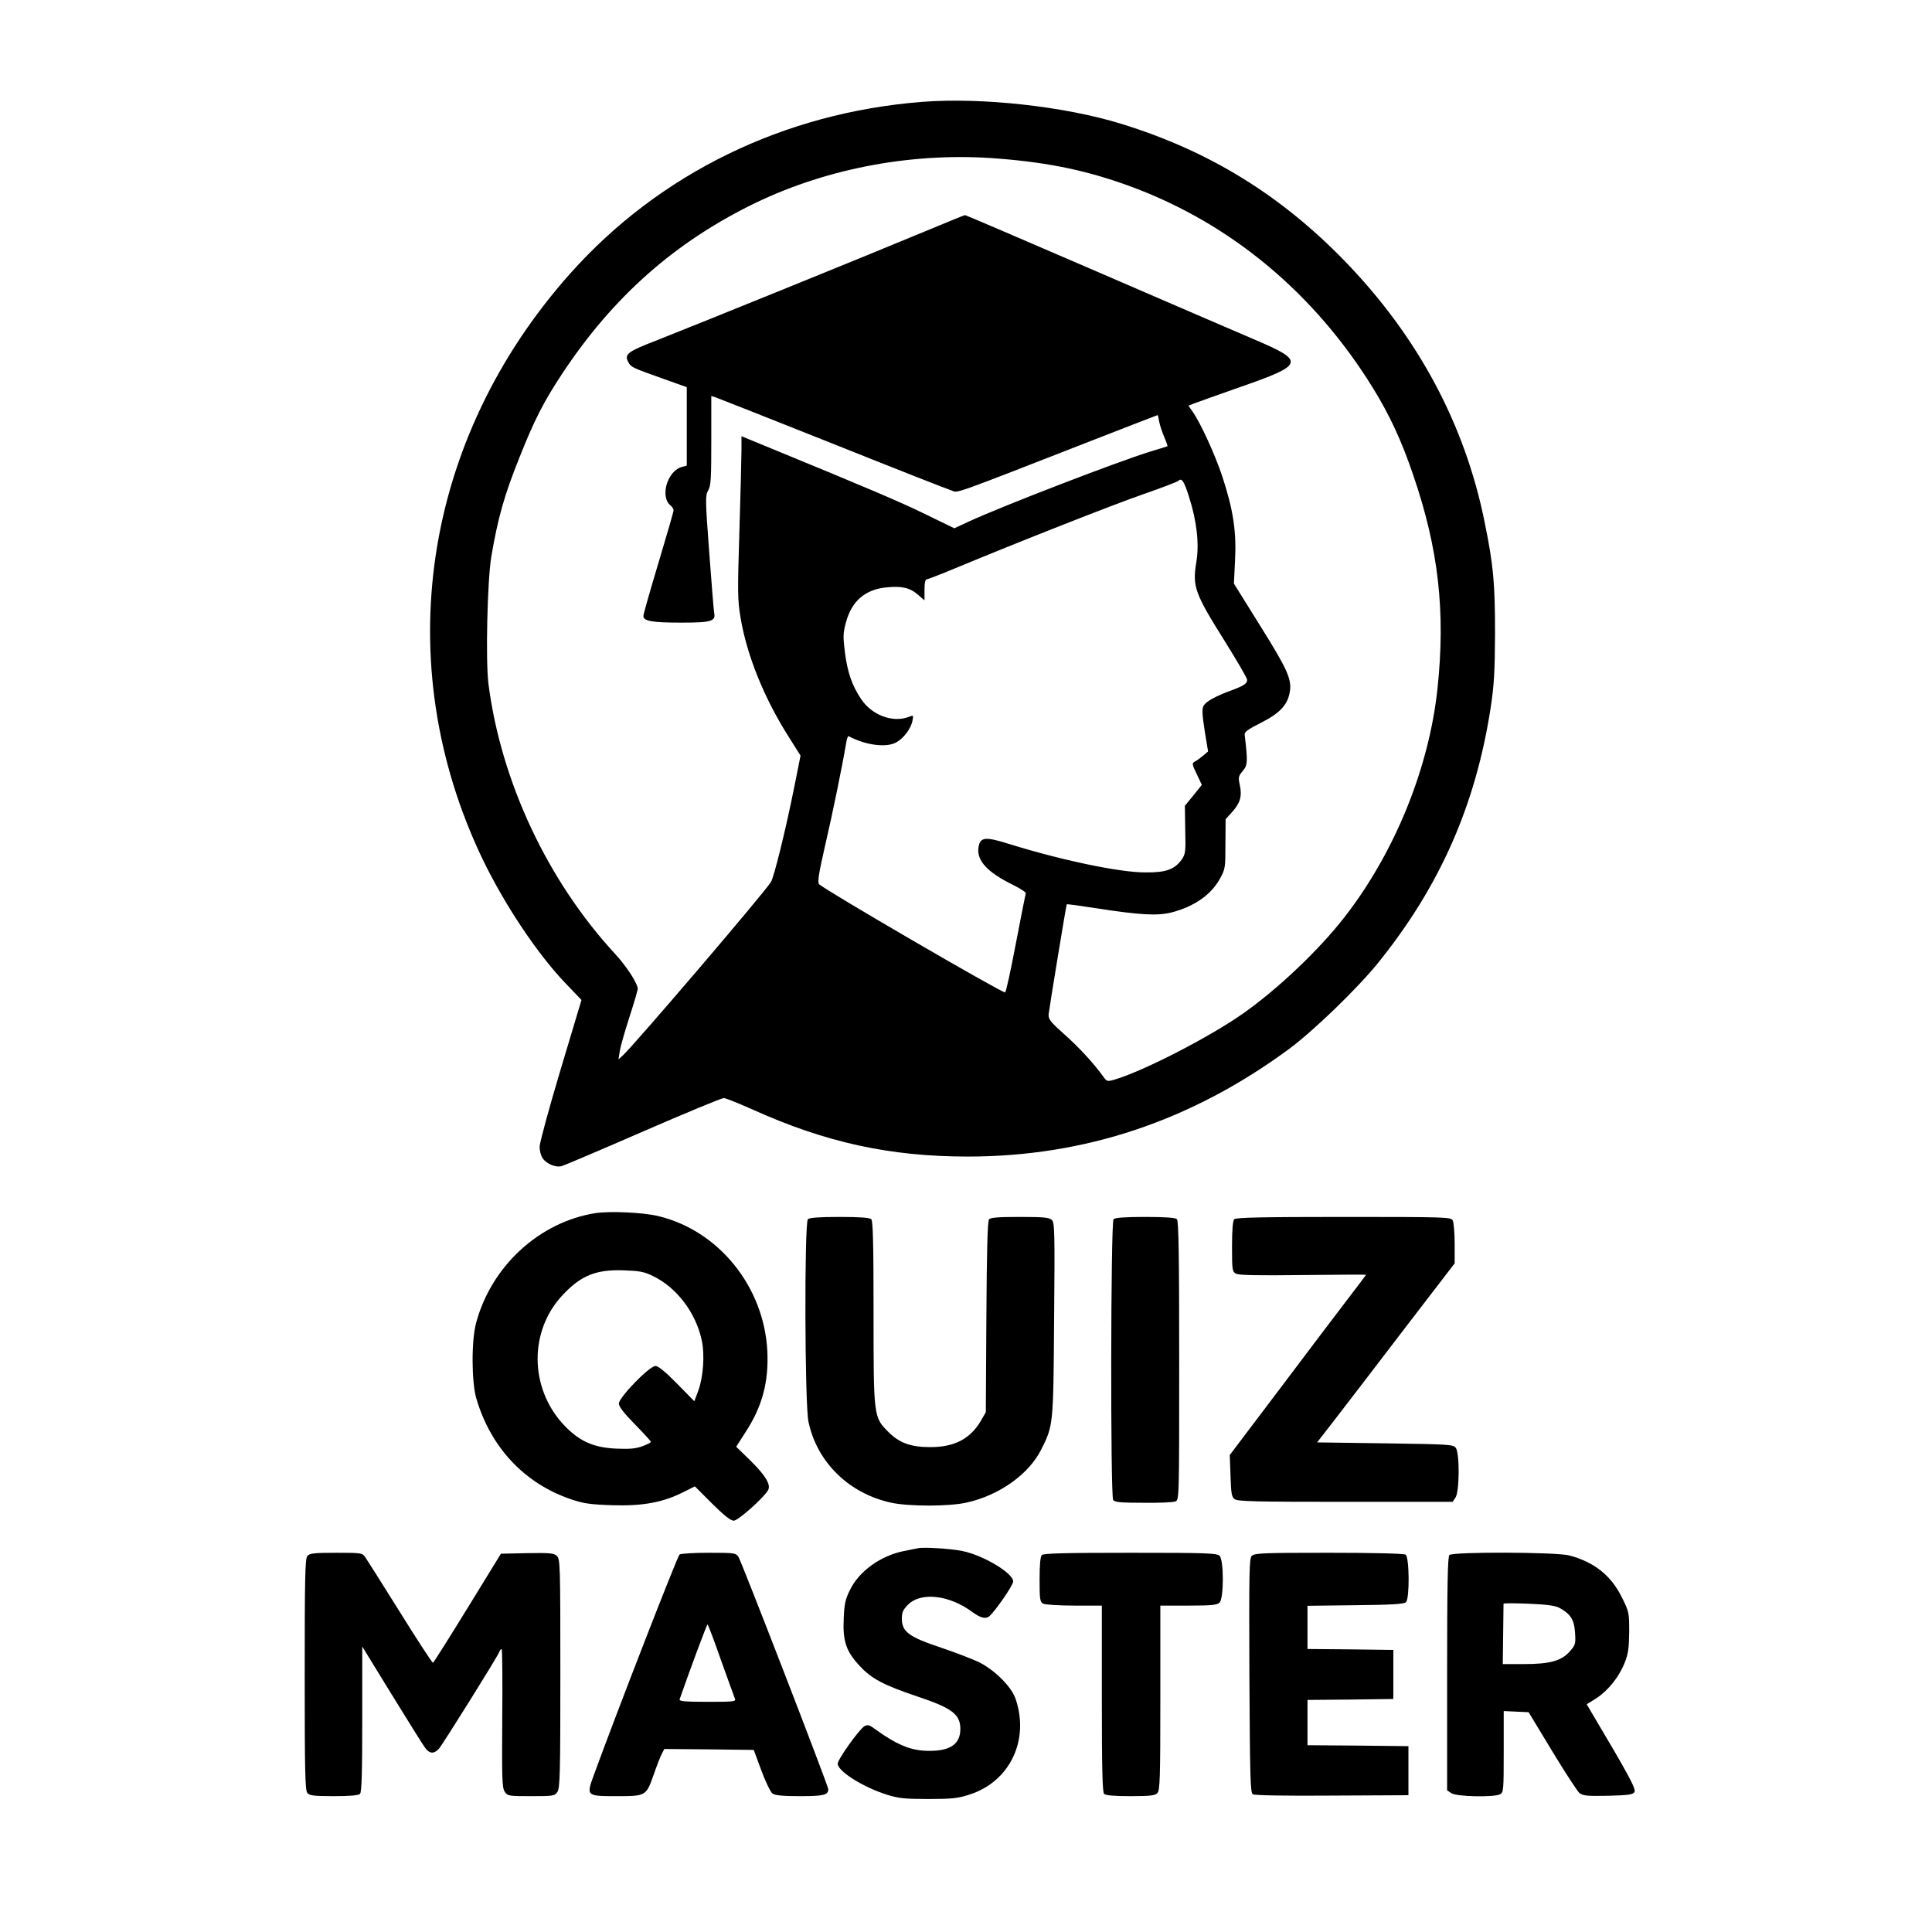 <?xml version="1.0" standalone="no"?>
<!DOCTYPE svg PUBLIC "-//W3C//DTD SVG 20010904//EN"
 "http://www.w3.org/TR/2001/REC-SVG-20010904/DTD/svg10.dtd">
<svg version="1.0" xmlns="http://www.w3.org/2000/svg"
 width="1024pt" height="1024pt" viewBox="0 0 1024 1024"
 preserveAspectRatio="xMidYMid meet">

<g transform="translate(0,1024) scale(0.1,-0.1)"
fill="#000000" stroke="none">
<path d="M4887 9700 c-731 -57 -1392 -379 -1865 -910 -783 -879 -961 -2063
-466 -3100 116 -241 288 -500 437 -657 l89 -93 -111 -370 c-61 -204 -111 -388
-111 -408 0 -21 7 -48 16 -61 22 -31 71 -51 103 -41 14 4 209 87 432 184 223
97 414 176 425 176 10 0 77 -27 149 -59 389 -176 730 -251 1145 -251 619 0
1185 189 1702 570 130 96 366 324 475 460 326 405 515 835 594 1350 18 119 22
189 23 390 0 267 -8 362 -55 592 -105 521 -355 986 -744 1387 -340 349 -717
581 -1180 724 -299 93 -742 142 -1058 117z m410 -301 c272 -22 473 -65 703
-150 526 -196 966 -563 1276 -1064 90 -146 153 -282 214 -462 135 -393 172
-726 129 -1133 -45 -422 -227 -869 -492 -1210 -136 -175 -352 -380 -536 -510
-177 -125 -524 -304 -680 -351 -43 -13 -44 -12 -65 17 -50 69 -127 153 -206
223 -74 66 -84 79 -82 106 4 35 93 579 96 582 2 2 72 -8 157 -21 232 -36 324
-41 399 -22 119 31 208 93 255 177 29 52 30 59 30 185 l1 132 36 40 c42 47 52
83 39 142 -9 40 -7 46 16 74 26 31 27 48 10 191 -2 16 17 29 88 65 101 51 142
97 152 168 9 64 -16 119 -162 352 l-135 217 6 124 c8 151 -10 269 -67 442 -37
113 -117 289 -160 348 l-20 29 28 11 c15 6 129 46 253 90 333 116 338 135 70
249 -80 34 -456 196 -837 361 -380 164 -694 299 -698 299 -4 0 -115 -46 -248
-101 -256 -107 -1141 -466 -1389 -564 -153 -59 -170 -73 -148 -114 14 -27 21
-30 178 -86 l132 -47 0 -208 0 -208 -23 -6 c-79 -19 -121 -157 -63 -205 9 -7
16 -19 16 -26 0 -7 -36 -132 -80 -278 -44 -146 -80 -273 -80 -282 0 -27 47
-35 200 -35 161 0 185 7 175 53 -2 12 -14 156 -26 320 -21 280 -21 300 -6 327
15 24 17 62 17 265 l0 236 23 -7 c12 -4 290 -114 617 -244 327 -131 612 -243
632 -249 40 -13 -36 -41 807 288 157 61 285 111 287 111 1 0 5 -16 8 -35 4
-20 16 -57 27 -82 11 -25 18 -47 17 -48 -2 -1 -43 -14 -93 -29 -172 -53 -782
-288 -964 -372 l-73 -34 -152 74 c-135 66 -295 134 -818 349 l-158 65 0 -72
c0 -39 -5 -232 -11 -429 -10 -323 -10 -367 6 -460 33 -200 125 -427 255 -632
l63 -100 -33 -165 c-46 -230 -108 -480 -124 -505 -45 -69 -729 -869 -786 -920
l-22 -20 7 45 c4 25 27 105 51 179 24 74 44 142 44 150 0 28 -59 119 -118 183
-359 388 -606 914 -673 1432 -16 123 -6 551 15 676 35 205 68 323 149 525 79
199 128 295 227 445 270 408 599 699 1025 905 389 187 848 271 1292 234z
m1005 -1792 c41 -128 55 -249 39 -345 -22 -132 -9 -166 154 -426 63 -101 115
-190 115 -199 0 -20 -16 -31 -83 -56 -87 -32 -135 -59 -148 -82 -9 -17 -7 -47
6 -132 l18 -110 -25 -21 c-14 -12 -33 -26 -44 -32 -17 -10 -17 -13 9 -67 l27
-57 -45 -56 -45 -55 2 -127 c3 -118 1 -129 -19 -158 -38 -53 -84 -69 -193 -68
-137 0 -445 65 -719 150 -127 40 -154 38 -164 -12 -14 -73 43 -136 184 -205
38 -19 67 -38 66 -44 -2 -5 -26 -126 -53 -267 -27 -142 -52 -258 -57 -258 -22
0 -966 549 -986 574 -9 11 -1 59 33 208 39 167 90 416 111 541 3 21 9 37 13
35 88 -47 196 -62 250 -34 39 20 80 73 88 115 6 31 6 31 -20 21 -85 -32 -196
10 -252 95 -49 73 -72 141 -86 249 -10 82 -10 101 6 158 30 113 103 175 217
185 79 8 124 -3 164 -39 l35 -30 0 56 c0 38 4 56 13 56 6 0 73 26 147 57 347
144 839 338 998 393 98 34 181 66 187 71 18 18 30 1 57 -84z"/>
<path d="M3155 3810 c-296 -47 -550 -280 -631 -580 -26 -93 -25 -311 0 -400
76 -261 255 -452 501 -536 68 -23 102 -28 220 -32 162 -5 269 15 376 69 l62
31 91 -91 c63 -63 99 -91 115 -91 23 0 161 123 182 162 16 29 -14 78 -94 157
l-75 73 48 75 c90 137 125 268 117 433 -18 342 -259 639 -580 715 -80 19 -255
27 -332 15z m307 -334 c125 -60 228 -196 258 -343 16 -76 7 -193 -19 -264
l-21 -56 -92 94 c-62 63 -99 93 -114 93 -32 0 -193 -166 -194 -199 0 -16 26
-50 85 -110 47 -48 85 -90 85 -93 0 -4 -20 -14 -45 -23 -34 -13 -66 -16 -138
-13 -122 5 -199 40 -281 128 -181 196 -182 498 -3 687 97 103 176 135 322 130
85 -3 109 -7 157 -31z"/>
<path d="M4282 3778 c-19 -19 -17 -980 3 -1073 45 -216 216 -382 440 -430 95
-20 306 -20 398 1 172 38 329 149 395 280 65 129 65 128 69 690 4 463 3 513
-12 528 -14 13 -41 16 -169 16 -114 0 -156 -3 -164 -13 -8 -9 -12 -173 -14
-518 l-3 -504 -27 -47 c-57 -95 -139 -138 -268 -138 -103 0 -163 22 -221 80
-79 79 -79 79 -79 635 0 361 -3 484 -12 493 -8 8 -60 12 -168 12 -108 0 -160
-4 -168 -12z"/>
<path d="M5902 3778 c-15 -15 -17 -1464 -2 -1488 8 -12 37 -15 159 -15 82 -1
159 2 170 7 21 7 21 8 21 746 0 561 -3 741 -12 750 -8 8 -60 12 -168 12 -108
0 -160 -4 -168 -12z"/>
<path d="M6542 3778 c-8 -8 -12 -55 -12 -145 0 -125 1 -133 22 -144 15 -8 114
-10 355 -7 183 2 333 3 333 1 0 -1 -44 -60 -98 -130 -54 -71 -217 -285 -361
-477 l-263 -348 4 -110 c3 -95 6 -112 22 -124 17 -12 113 -14 587 -14 l568 0
15 22 c22 31 23 235 2 264 -14 18 -33 19 -375 24 l-360 5 97 125 c53 69 217
282 364 475 l268 349 0 104 c0 57 -5 112 -10 123 -10 18 -27 19 -578 19 -429
0 -571 -3 -580 -12z"/>
<path d="M4865 2034 c-11 -2 -45 -9 -75 -15 -123 -25 -236 -106 -285 -206 -24
-48 -30 -74 -33 -149 -6 -122 12 -176 84 -253 63 -69 127 -102 304 -162 186
-62 230 -95 230 -173 0 -79 -52 -116 -163 -116 -100 0 -172 30 -304 126 -16
11 -26 13 -41 5 -27 -15 -142 -176 -142 -199 0 -40 136 -125 260 -164 64 -20
96 -23 220 -23 123 0 156 3 217 23 214 67 321 288 246 507 -21 63 -105 148
-188 192 -33 17 -125 52 -204 79 -172 57 -211 85 -211 154 0 34 6 48 33 75 69
69 220 51 342 -40 41 -30 68 -37 87 -23 31 26 128 165 128 186 0 44 -157 138
-268 161 -61 13 -208 22 -237 15z"/>
<path d="M1629 1993 c-12 -13 -14 -124 -14 -628 0 -504 2 -615 14 -628 11 -14
35 -17 140 -17 85 0 131 4 139 12 9 9 12 111 12 397 l0 384 156 -254 c86 -140
165 -266 176 -281 24 -34 48 -36 75 -6 21 25 309 485 319 512 3 9 9 16 13 16
3 0 5 -165 3 -366 -2 -318 -1 -370 13 -390 15 -23 20 -24 140 -24 117 0 125 1
139 22 14 20 16 96 16 629 0 578 -1 607 -19 623 -16 14 -38 16 -157 14 l-139
-3 -177 -288 c-97 -158 -180 -289 -183 -290 -4 -1 -83 120 -175 268 -93 149
-176 280 -185 293 -15 21 -22 22 -154 22 -117 0 -141 -3 -152 -17z"/>
<path d="M3602 2001 c-11 -7 -334 -838 -456 -1173 -39 -107 -38 -108 124 -108
154 0 155 1 195 115 15 44 34 92 42 108 l14 27 237 -2 237 -3 40 -108 c22 -60
49 -115 59 -123 15 -10 53 -14 146 -14 126 0 150 6 150 37 0 18 -458 1202
-476 1231 -14 21 -20 22 -157 22 -78 0 -148 -4 -155 -9z m219 -559 c37 -103
70 -195 74 -204 7 -17 -4 -18 -145 -18 -117 0 -151 3 -148 13 54 155 144 397
148 397 3 0 35 -85 71 -188z"/>
<path d="M5522 1998 c-8 -8 -12 -51 -12 -130 0 -106 2 -118 19 -128 11 -5 84
-10 165 -10 l146 0 0 -493 c0 -370 3 -496 12 -505 8 -8 54 -12 139 -12 103 0
131 3 143 16 14 14 16 73 16 505 l0 489 149 0 c123 0 152 3 165 16 23 23 23
225 0 248 -14 14 -70 16 -473 16 -342 0 -460 -3 -469 -12z"/>
<path d="M6635 1994 c-14 -14 -15 -80 -13 -635 3 -538 5 -621 18 -629 9 -6
176 -9 420 -7 l405 2 0 130 0 130 -267 3 -268 2 0 120 0 120 228 2 227 3 0
130 0 130 -227 3 -228 2 0 115 0 114 255 3 c192 2 257 6 267 16 20 20 18 239
-2 252 -9 6 -177 10 -407 10 -345 0 -393 -2 -408 -16z"/>
<path d="M7682 1998 c-9 -9 -12 -163 -12 -629 l0 -618 22 -15 c26 -19 227 -23
259 -6 18 10 19 23 19 226 l0 215 66 -3 66 -3 124 -205 c68 -113 134 -213 145
-223 19 -15 39 -17 152 -15 108 3 132 6 140 20 10 15 -31 91 -232 429 l-21 36
51 32 c63 41 121 114 150 188 19 47 23 78 24 164 0 102 -1 107 -38 181 -57
117 -147 189 -280 224 -70 18 -617 20 -635 2z m583 -280 c59 -32 79 -63 83
-132 4 -59 2 -65 -28 -99 -44 -50 -105 -67 -244 -67 l-111 0 2 158 c1 86 2
159 2 162 1 3 61 3 133 0 96 -4 141 -10 163 -22z"/>
</g>
</svg>
